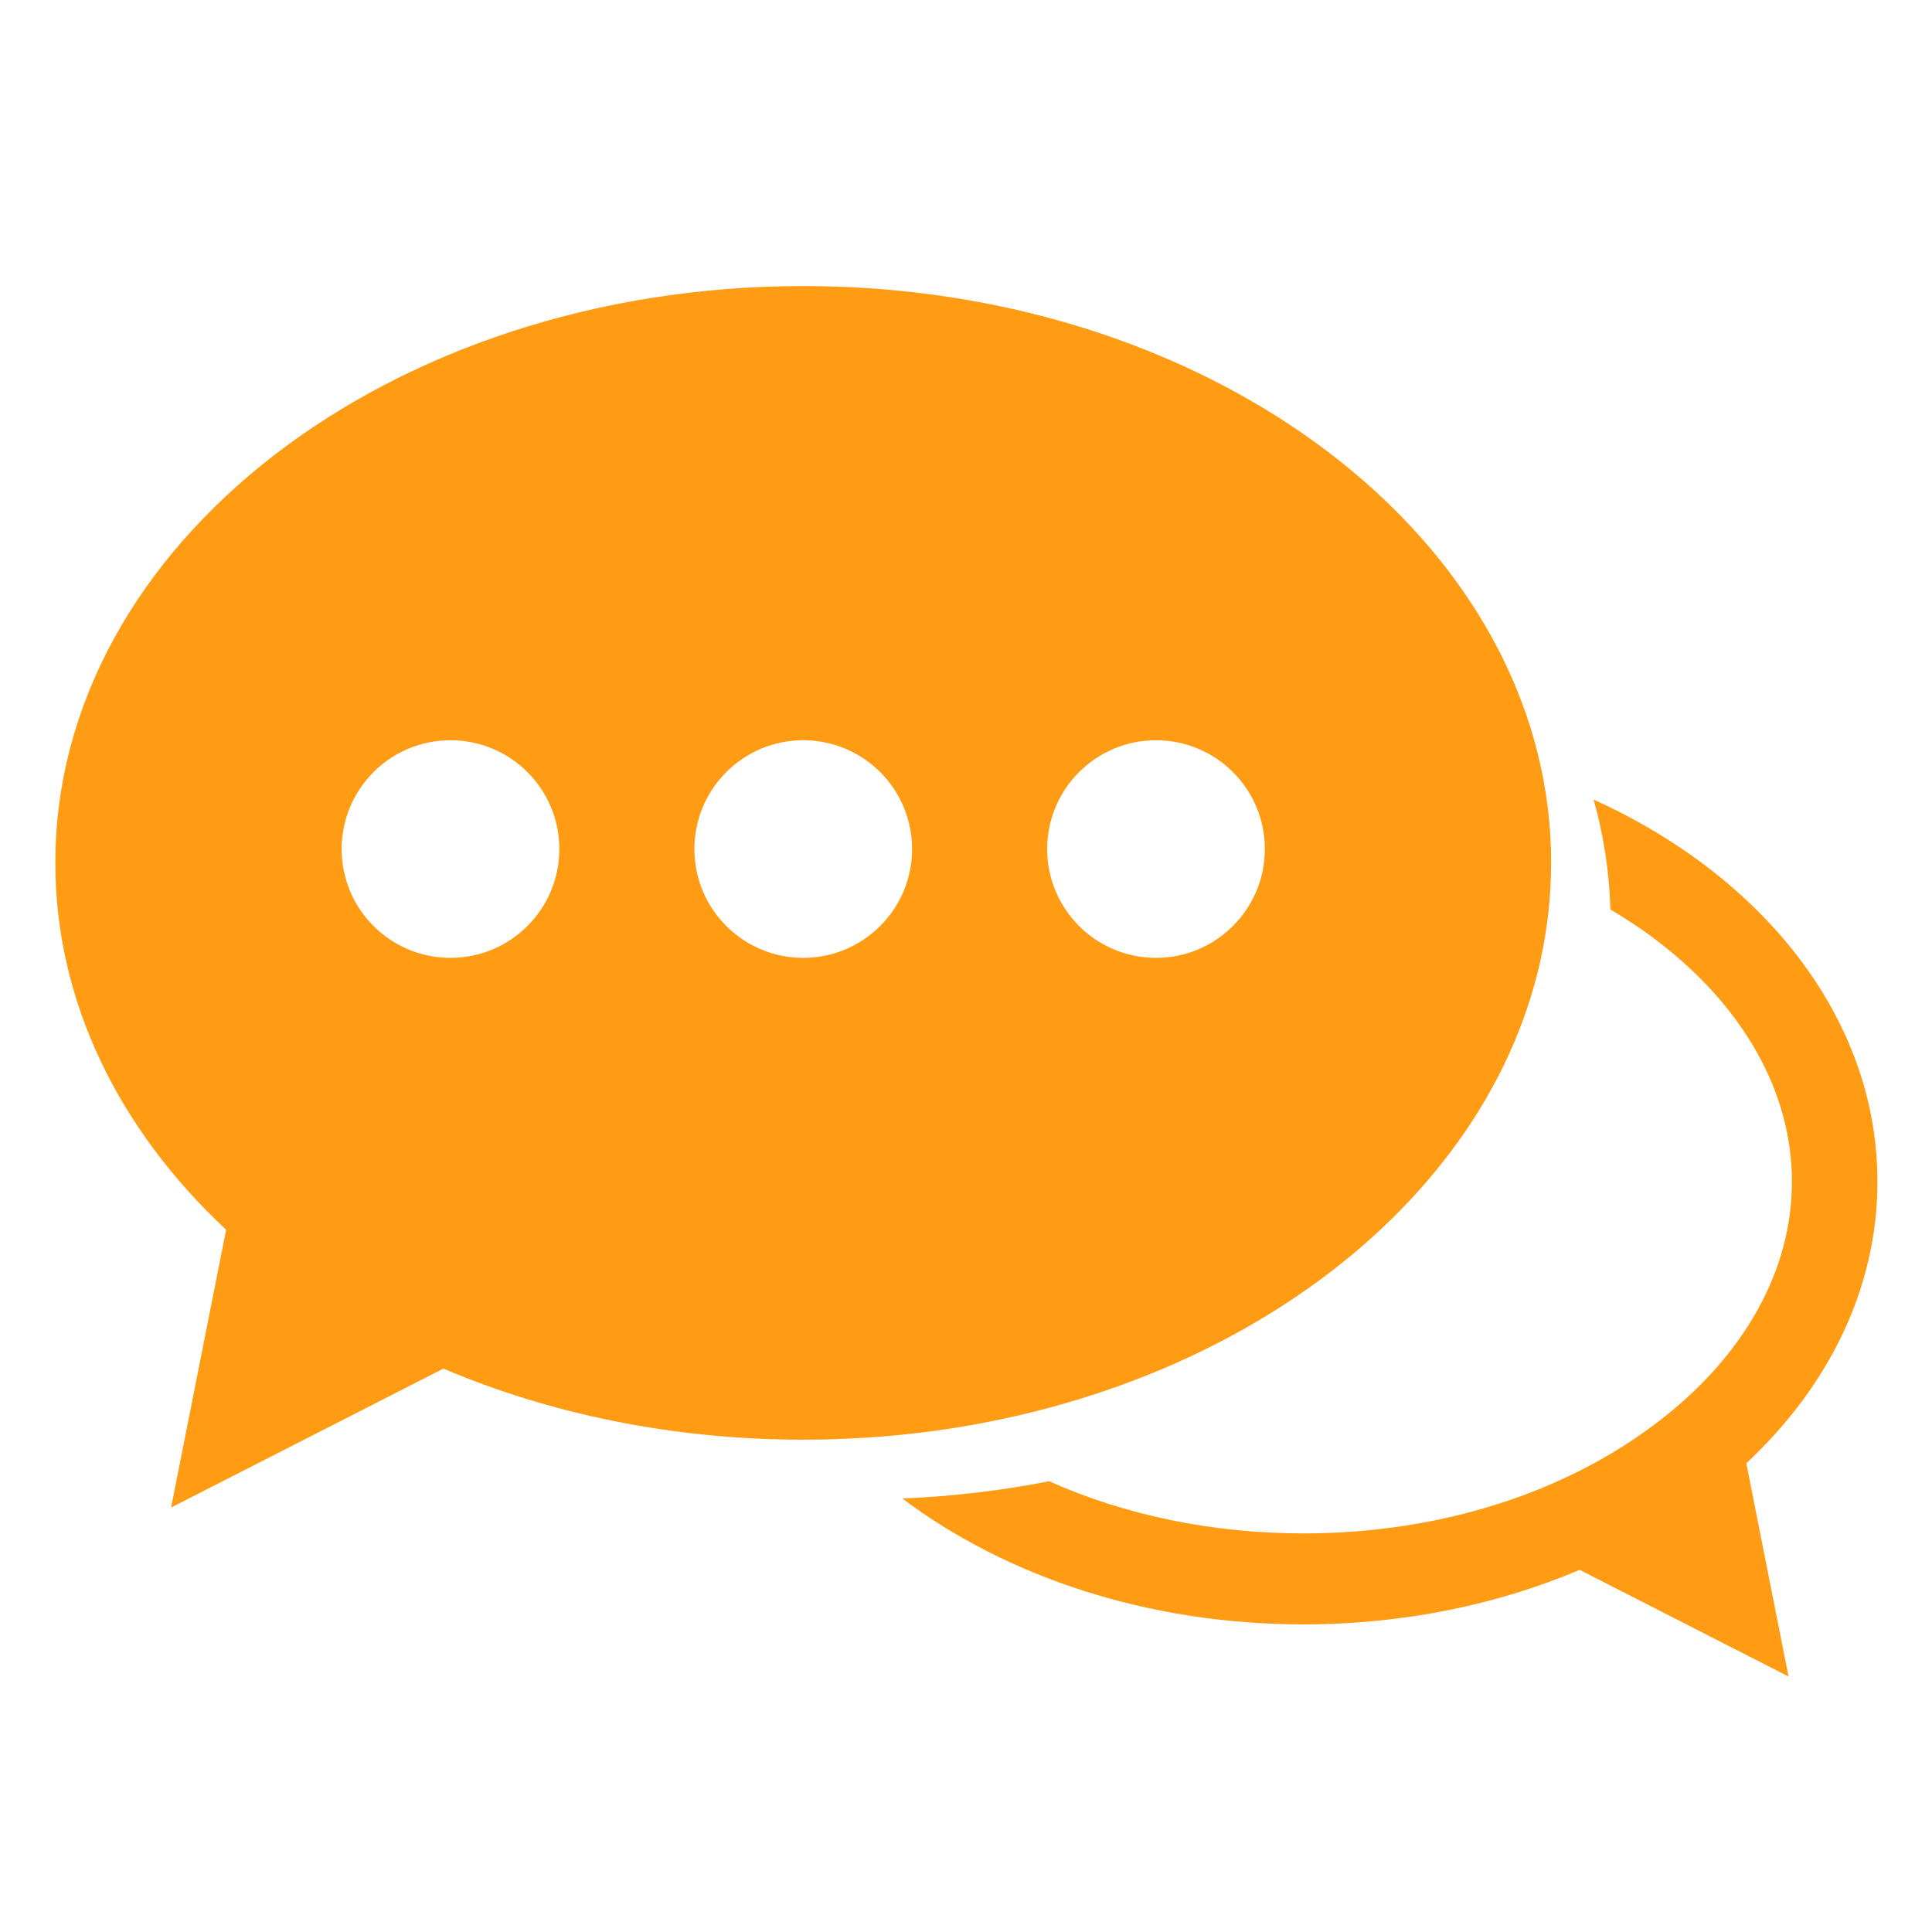 <?xml version="1.0" encoding="UTF-8" standalone="no"?>
<!-- Created with Inkscape (http://www.inkscape.org/) -->

<svg
   xmlns:dc="http://purl.org/dc/elements/1.1/"
   xmlns:cc="http://creativecommons.org/ns#"
   xmlns:rdf="http://www.w3.org/1999/02/22-rdf-syntax-ns#"
   xmlns:svg="http://www.w3.org/2000/svg"
   xmlns="http://www.w3.org/2000/svg"
   xmlns:sodipodi="http://sodipodi.sourceforge.net/DTD/sodipodi-0.dtd"
   xmlns:inkscape="http://www.inkscape.org/namespaces/inkscape"
   id="svg4155"
   version="1.1"
   inkscape:version="0.92.3 (2405546, 2018-03-11)"
   xml:space="preserve"
   width="80"
   height="80"
   viewBox="0 0 80 80"
   sodipodi:docname="chat-lobbies-notify.svg"
   inkscape:export-filename="C:\Users\Mustermann\Documents\GitHub\RetroShare\retroshare-gui\src\gui\icons\png\chats.png"
   inkscape:export-xdpi="153"
   inkscape:export-ydpi="153"><defs
     id="defs4159" /><sodipodi:namedview
     pagecolor="#ffffff"
     bordercolor="#666666"
     borderopacity="1"
     objecttolerance="10"
     gridtolerance="10"
     guidetolerance="10"
     inkscape:pageopacity="0"
     inkscape:pageshadow="2"
     inkscape:window-width="1152"
     inkscape:window-height="801"
     id="namedview4157"
     showgrid="false"
     inkscape:zoom="5.11875"
     inkscape:cx="27.545788"
     inkscape:cy="39.748523"
     inkscape:window-x="-8"
     inkscape:window-y="-8"
     inkscape:window-maximized="1"
     inkscape:current-layer="g4163"><inkscape:grid
       type="xygrid"
       id="grid4146" /></sodipodi:namedview><g
     id="g4163"
     inkscape:groupmode="layer"
     inkscape:label="ink_ext_XXXXXX"
     transform="matrix(1.25,0,0,-1.25,0,80)"><g
       transform="matrix(2.012,0,0,-2.012,1.833,61.675)"
       id="g3"
       style="opacity:0.97;fill:#ff990d;fill-opacity:1"><g
         id="g5"
         style="fill:#ff990d;fill-opacity:1"><path
           style="fill:#ff990d;fill-opacity:1"
           inkscape:connector-curvature="0"
           d="m 30,18.3 c 0,-2.682 -1.877,-5.024 -4.673,-6.291 0.164,0.585 0.259,1.189 0.276,1.809 0.279,0.166 0.549,0.345 0.801,0.54 1.41,1.088 2.188,2.487 2.188,3.942 0,1.454 -0.775,2.854 -2.188,3.941 -1.547,1.192 -3.627,1.85 -5.855,1.85 -1.504,0 -2.938,-0.301 -4.188,-0.859 -0.778,0.153 -1.585,0.25 -2.416,0.284 1.705,1.282 4.033,2.073 6.603,2.073 1.648,0 3.198,-0.325 4.549,-0.898 l 3.439,1.756 -0.695,-3.511 C 29.191,21.676 30,20.061 30,18.3 Z"
           id="path7" /><path
           style="fill:#ff990d;fill-opacity:1"
           inkscape:connector-curvature="0"
           d="M 24.625,12.837 C 24.607,12.218 24.512,11.613 24.348,11.029 23.147,6.755 18.215,3.554 12.314,3.554 5.513,3.554 0,7.806 0,13.051 c 0,2.295 1.055,4.399 2.812,6.041 l -0.906,4.573 4.483,-2.287 c 1.758,0.746 3.777,1.17 5.925,1.17 0.219,0 0.437,-0.004 0.653,-0.014 0.829,-0.032 1.637,-0.129 2.414,-0.283 5.316,-1.051 9.246,-4.771 9.246,-9.2 0,-0.072 -10e-4,-0.143 -0.002,-0.214 z M 6.506,14.615 c -0.99,0 -1.792,-0.802 -1.792,-1.791 0,-0.99 0.802,-1.792 1.792,-1.792 0.989,0 1.792,0.802 1.792,1.792 0,0.988 -0.802,1.791 -1.792,1.791 z m 5.808,0 c -0.99,0 -1.792,-0.802 -1.792,-1.791 0,-0.99 0.802,-1.792 1.792,-1.792 0.989,0 1.792,0.802 1.792,1.792 0,0.988 -0.803,1.791 -1.792,1.791 z m 5.808,0 c -0.989,0 -1.792,-0.802 -1.792,-1.791 0,-0.99 0.803,-1.792 1.792,-1.792 0.989,0 1.792,0.802 1.792,1.792 0,0.988 -0.803,1.791 -1.792,1.791 z"
           id="path9" /></g></g></g></svg>